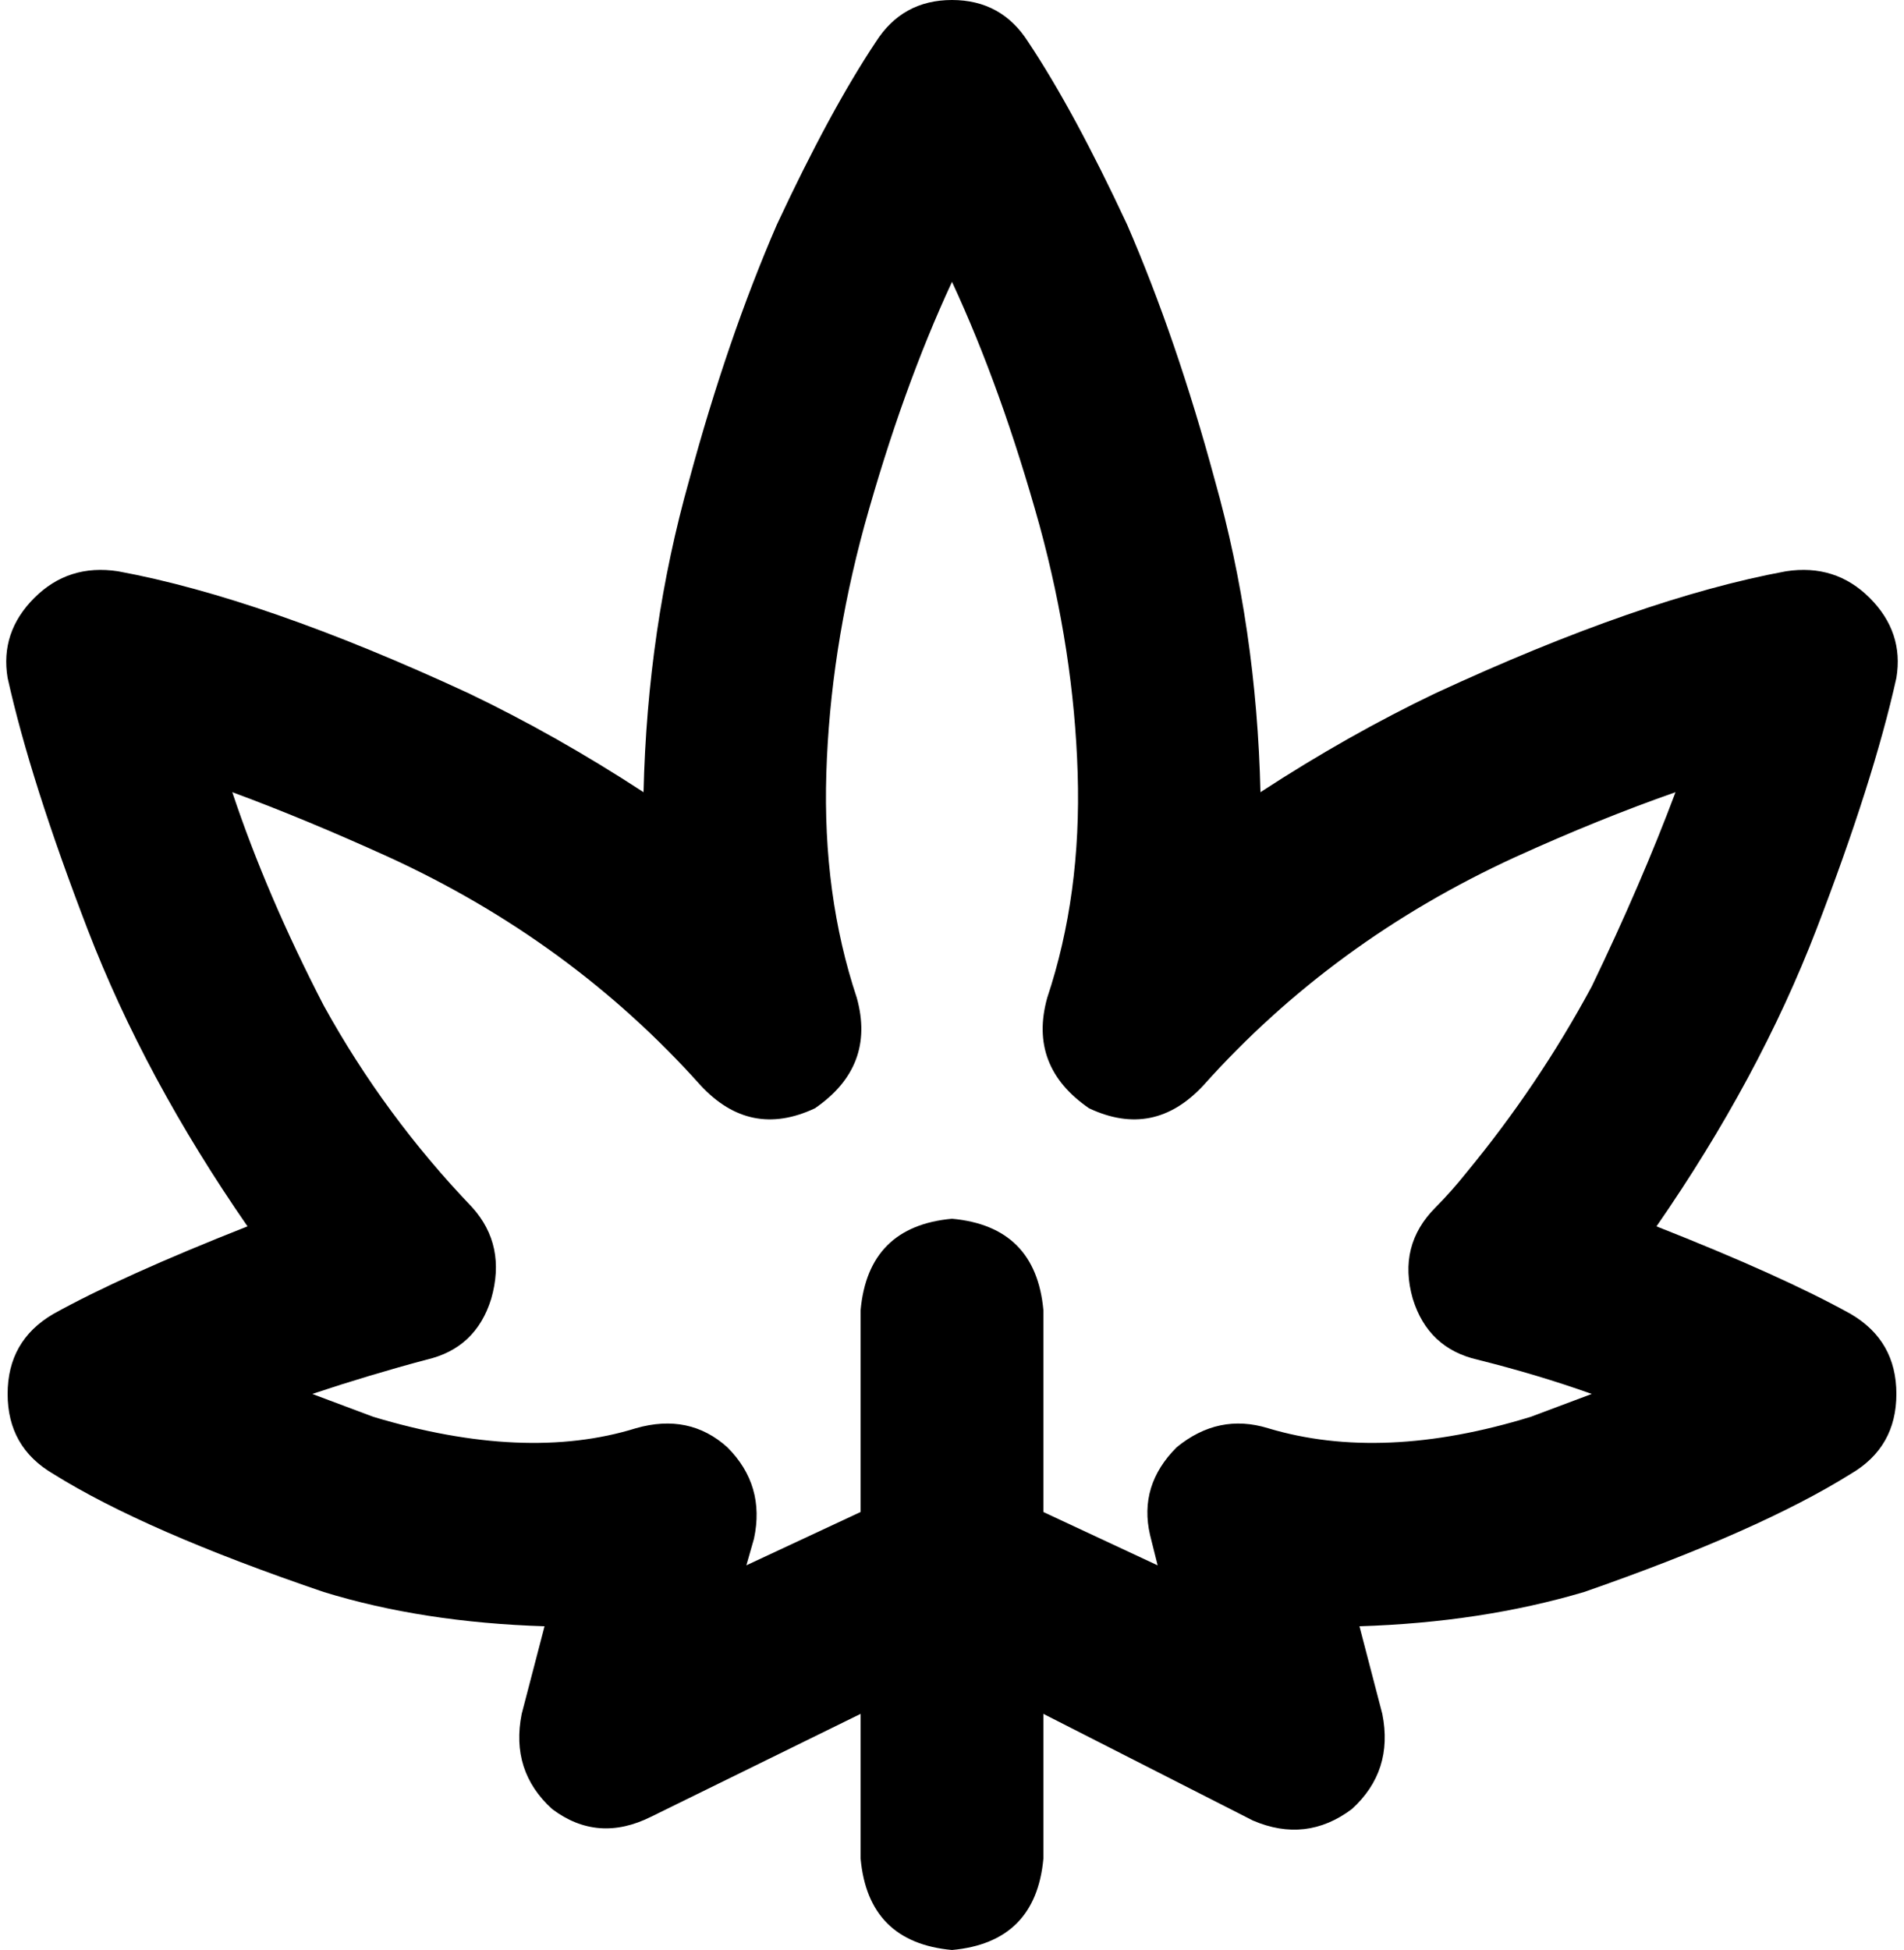 <svg viewBox="0 0 500 512">
  <path
    d="M 270 11 Q 263 0 250 0 Q 237 0 230 11 Q 218 29 204 59 Q 191 89 181 126 Q 170 165 169 208 Q 146 193 123 182 Q 69 157 31 150 Q 18 148 9 157 Q 0 166 2 178 Q 8 205 23 244 Q 38 283 65 322 Q 32 335 14 345 Q 2 352 2 366 Q 2 380 14 387 Q 38 402 85 418 Q 111 426 143 427 L 137 450 Q 134 465 145 475 Q 157 484 171 477 L 226 450 L 226 488 Q 228 510 250 512 Q 272 510 274 488 L 274 450 L 329 478 Q 343 484 355 475 Q 366 465 363 450 L 357 427 Q 389 426 416 418 Q 462 402 486 387 Q 498 380 498 366 Q 498 352 486 345 Q 468 335 435 322 Q 462 283 477 244 Q 492 205 498 178 Q 500 166 491 157 Q 482 148 469 150 Q 431 157 377 182 Q 354 193 331 208 Q 330 165 319 126 Q 309 89 296 59 Q 282 29 270 11 L 270 11 Z M 274 397 L 274 344 Q 272 322 250 320 Q 228 322 226 344 L 226 397 L 196 411 L 198 404 Q 201 390 191 380 Q 181 371 167 375 Q 138 384 98 372 Q 90 369 82 366 Q 97 361 112 357 Q 125 354 129 341 Q 133 327 124 317 Q 101 293 85 264 Q 70 235 61 208 Q 80 215 102 225 Q 150 247 184 285 Q 197 299 214 291 Q 230 280 225 262 Q 216 235 217 203 Q 218 171 227 138 Q 237 102 250 74 Q 263 102 273 138 Q 282 171 283 203 Q 284 235 275 262 Q 270 280 286 291 Q 303 299 316 285 Q 350 247 398 225 Q 420 215 440 208 Q 431 232 418 259 Q 404 285 385 308 Q 381 313 377 317 Q 367 327 371 341 Q 375 354 388 357 Q 404 361 418 366 Q 410 369 402 372 Q 363 384 333 375 Q 320 371 309 380 Q 299 390 302 403 L 304 411 L 274 397 L 274 397 Z"
  />
</svg>